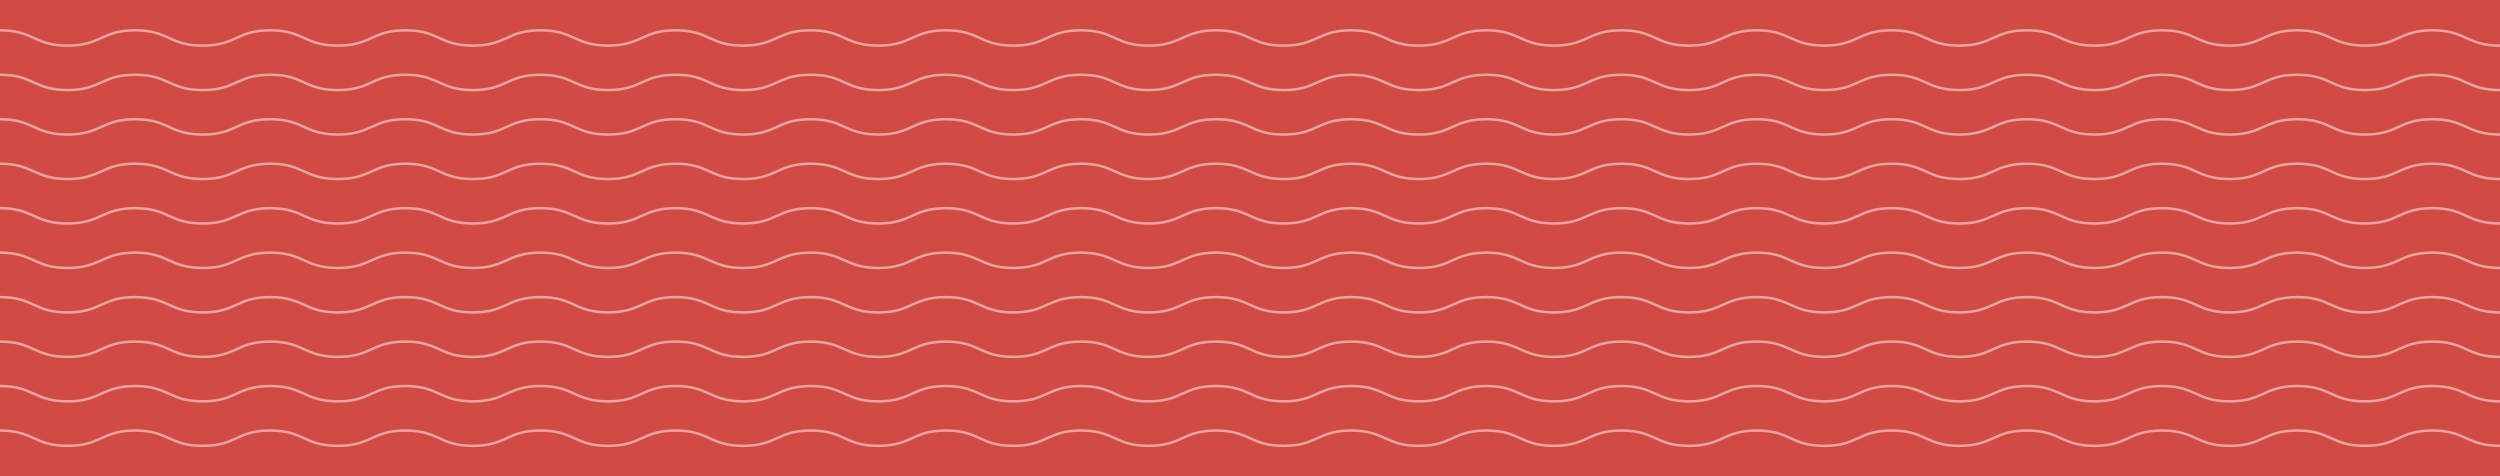<svg id="Layer_1" data-name="Layer 1" xmlns="http://www.w3.org/2000/svg" viewBox="0 0 980 186.64"><defs><style>.cls-1{fill:#d14a43;}.cls-2{fill:none;stroke:#e8a4a1;stroke-miterlimit:10;}</style></defs><title>1-8</title><rect class="cls-1" width="980" height="186.64"/><path class="cls-2" d="M-421-12.08c13.24,0,13.24,6,26.48,6s13.25-6,26.49-6,13.24,6,26.49,6,13.24-6,26.48-6,13.24,6,26.49,6,13.24-6,26.48-6,13.24,6,26.48,6,13.24-6,26.49-6,13.24,6,26.48,6,13.24-6,26.48-6,13.24,6,26.48,6,13.25-6,26.49-6,13.24,6,26.48,6,13.24-6,26.48-6,13.25,6,26.49,6,13.24-6,26.49-6,13.24,6,26.48,6,13.24-6,26.49-6,13.24,6,26.48,6,13.24-6,26.49-6,13.24,6,26.48,6,13.25-6,26.49-6,13.24,6,26.49,6,13.24-6,26.49-6,13.24,6,26.48,6,13.25-6,26.49-6,13.24,6,26.49,6,13.24-6,26.49-6,13.24,6,26.48,6,13.24-6,26.49-6,13.24,6,26.48,6,13.25-6,26.5-6,13.24,6,26.49,6,13.24-6,26.49-6,13.24,6,26.49,6,13.25-6,26.49-6,13.25,6,26.5,6" transform="translate(421 23.96)"/><path class="cls-2" d="M-421,5.35c13.24,0,13.24,6,26.48,6s13.25-6,26.49-6,13.24,6,26.49,6,13.24-6,26.48-6,13.24,6,26.49,6,13.24-6,26.48-6,13.24,6,26.48,6,13.24-6,26.49-6,13.24,6,26.48,6,13.24-6,26.48-6,13.24,6,26.48,6,13.25-6,26.49-6,13.24,6,26.48,6,13.24-6,26.48-6,13.25,6,26.49,6,13.24-6,26.49-6,13.24,6,26.48,6,13.24-6,26.49-6,13.24,6,26.48,6,13.24-6,26.49-6,13.24,6,26.48,6,13.25-6,26.49-6,13.24,6,26.49,6,13.24-6,26.49-6,13.24,6,26.48,6,13.25-6,26.49-6,13.24,6,26.49,6,13.24-6,26.49-6,13.24,6,26.48,6,13.24-6,26.49-6,13.24,6,26.48,6,13.25-6,26.5-6,13.24,6,26.49,6,13.24-6,26.49-6,13.24,6,26.49,6,13.25-6,26.49-6,13.25,6,26.5,6" transform="translate(421 23.96)"/><path class="cls-2" d="M-421,22.78c13.24,0,13.24,6,26.48,6s13.25-6,26.49-6,13.24,6,26.49,6,13.24-6,26.48-6,13.24,6,26.49,6,13.24-6,26.48-6,13.24,6,26.48,6,13.24-6,26.49-6,13.24,6,26.48,6,13.24-6,26.48-6,13.24,6,26.48,6,13.25-6,26.49-6,13.24,6,26.48,6,13.24-6,26.48-6,13.25,6,26.49,6,13.24-6,26.49-6,13.24,6,26.48,6,13.24-6,26.49-6,13.24,6,26.48,6,13.24-6,26.49-6,13.24,6,26.48,6,13.25-6,26.49-6,13.24,6,26.49,6,13.24-6,26.49-6,13.24,6,26.48,6,13.25-6,26.49-6,13.24,6,26.49,6,13.24-6,26.49-6,13.24,6,26.48,6,13.24-6,26.49-6,13.24,6,26.48,6,13.25-6,26.5-6,13.24,6,26.49,6,13.24-6,26.49-6,13.24,6,26.49,6,13.25-6,26.49-6,13.25,6,26.5,6" transform="translate(421 23.96)"/><path class="cls-2" d="M-421,40.22c13.24,0,13.24,6,26.48,6s13.25-6,26.49-6,13.24,6,26.49,6,13.24-6,26.48-6,13.24,6,26.49,6,13.24-6,26.48-6,13.24,6,26.48,6,13.24-6,26.49-6,13.24,6,26.48,6,13.24-6,26.48-6,13.24,6,26.48,6,13.25-6,26.49-6,13.24,6,26.48,6,13.24-6,26.48-6,13.25,6,26.49,6,13.24-6,26.49-6,13.24,6,26.48,6,13.24-6,26.49-6,13.24,6,26.48,6,13.24-6,26.49-6,13.24,6,26.48,6,13.25-6,26.49-6,13.24,6,26.49,6,13.24-6,26.49-6,13.24,6,26.48,6,13.25-6,26.49-6,13.24,6,26.49,6,13.24-6,26.49-6,13.24,6,26.48,6,13.24-6,26.49-6,13.24,6,26.48,6,13.25-6,26.5-6,13.24,6,26.49,6,13.24-6,26.49-6,13.24,6,26.49,6,13.25-6,26.49-6,13.25,6,26.5,6" transform="translate(421 23.96)"/><path class="cls-2" d="M-421,57.65c13.24,0,13.24,6,26.48,6s13.25-6,26.49-6,13.24,6,26.49,6,13.24-6,26.48-6,13.24,6,26.49,6,13.24-6,26.48-6,13.24,6,26.48,6,13.24-6,26.49-6,13.24,6,26.48,6,13.24-6,26.48-6,13.24,6,26.48,6,13.25-6,26.49-6,13.24,6,26.48,6,13.24-6,26.48-6,13.25,6,26.49,6,13.24-6,26.49-6,13.24,6,26.48,6,13.24-6,26.49-6,13.24,6,26.48,6,13.24-6,26.49-6,13.24,6,26.48,6,13.25-6,26.49-6,13.24,6,26.49,6,13.24-6,26.49-6,13.24,6,26.48,6,13.25-6,26.49-6,13.24,6,26.49,6,13.24-6,26.49-6,13.24,6,26.48,6,13.24-6,26.49-6,13.24,6,26.48,6,13.25-6,26.5-6,13.24,6,26.49,6,13.24-6,26.49-6,13.24,6,26.49,6,13.25-6,26.49-6,13.25,6,26.5,6" transform="translate(421 23.96)"/><path class="cls-2" d="M-421,75.08c13.24,0,13.24,6,26.48,6s13.25-6,26.49-6,13.24,6,26.49,6,13.24-6,26.48-6,13.24,6,26.49,6,13.24-6,26.48-6,13.24,6,26.48,6,13.24-6,26.49-6,13.24,6,26.48,6,13.24-6,26.48-6,13.24,6,26.48,6,13.25-6,26.49-6,13.24,6,26.48,6,13.24-6,26.48-6,13.25,6,26.49,6,13.24-6,26.49-6,13.24,6,26.48,6,13.24-6,26.49-6,13.24,6,26.48,6,13.24-6,26.49-6,13.24,6,26.48,6,13.25-6,26.49-6,13.24,6,26.49,6,13.24-6,26.49-6,13.24,6,26.48,6,13.25-6,26.49-6,13.24,6,26.49,6,13.24-6,26.49-6,13.24,6,26.48,6,13.24-6,26.49-6,13.24,6,26.48,6,13.25-6,26.5-6,13.24,6,26.49,6,13.24-6,26.49-6,13.24,6,26.49,6,13.25-6,26.49-6,13.25,6,26.5,6" transform="translate(421 23.96)"/><path class="cls-2" d="M-421,92.51c13.24,0,13.24,6,26.48,6s13.25-6,26.49-6,13.24,6,26.49,6,13.24-6,26.48-6,13.24,6,26.49,6,13.24-6,26.48-6,13.24,6,26.48,6,13.24-6,26.49-6,13.24,6,26.48,6,13.24-6,26.48-6,13.24,6,26.48,6,13.25-6,26.49-6,13.24,6,26.48,6,13.24-6,26.48-6,13.25,6,26.49,6,13.24-6,26.49-6,13.24,6,26.48,6,13.24-6,26.49-6,13.24,6,26.48,6,13.24-6,26.49-6,13.24,6,26.48,6,13.25-6,26.49-6,13.24,6,26.49,6,13.24-6,26.49-6,13.24,6,26.48,6,13.25-6,26.49-6,13.24,6,26.49,6,13.24-6,26.49-6,13.24,6,26.48,6,13.24-6,26.49-6,13.24,6,26.48,6,13.25-6,26.5-6,13.24,6,26.49,6,13.24-6,26.49-6,13.24,6,26.49,6,13.25-6,26.49-6,13.25,6,26.5,6" transform="translate(421 23.96)"/><path class="cls-2" d="M-421,109.94c13.24,0,13.24,6,26.48,6s13.25-6,26.49-6,13.24,6,26.49,6,13.24-6,26.48-6,13.24,6,26.49,6,13.24-6,26.48-6,13.24,6,26.48,6,13.24-6,26.49-6,13.24,6,26.48,6,13.24-6,26.48-6,13.24,6,26.48,6,13.25-6,26.49-6,13.24,6,26.48,6,13.24-6,26.48-6,13.25,6,26.49,6,13.24-6,26.49-6,13.24,6,26.48,6,13.24-6,26.49-6,13.24,6,26.48,6,13.24-6,26.49-6,13.24,6,26.48,6,13.25-6,26.49-6,13.24,6,26.49,6,13.24-6,26.49-6,13.24,6,26.48,6,13.25-6,26.49-6,13.24,6,26.49,6,13.24-6,26.49-6,13.24,6,26.48,6,13.24-6,26.49-6,13.24,6,26.48,6,13.25-6,26.5-6,13.24,6,26.49,6,13.24-6,26.49-6,13.24,6,26.49,6,13.25-6,26.49-6,13.25,6,26.5,6" transform="translate(421 23.96)"/><path class="cls-2" d="M-421,127.37c13.24,0,13.24,6,26.48,6s13.25-6,26.49-6,13.24,6,26.49,6,13.24-6,26.48-6,13.24,6,26.49,6,13.24-6,26.48-6,13.24,6,26.48,6,13.24-6,26.49-6,13.24,6,26.48,6,13.24-6,26.48-6,13.24,6,26.48,6,13.25-6,26.49-6,13.24,6,26.48,6,13.24-6,26.48-6,13.25,6,26.49,6,13.24-6,26.49-6,13.24,6,26.48,6,13.24-6,26.49-6,13.24,6,26.48,6,13.24-6,26.49-6,13.24,6,26.48,6,13.25-6,26.49-6,13.24,6,26.49,6,13.24-6,26.49-6,13.24,6,26.48,6,13.25-6,26.49-6,13.24,6,26.49,6,13.24-6,26.49-6,13.24,6,26.48,6,13.24-6,26.49-6,13.24,6,26.48,6,13.25-6,26.5-6,13.24,6,26.49,6,13.24-6,26.49-6,13.24,6,26.49,6,13.25-6,26.49-6,13.25,6,26.5,6" transform="translate(421 23.96)"/><path class="cls-2" d="M-421,144.81c13.24,0,13.24,6,26.48,6s13.25-6,26.49-6,13.24,6,26.49,6,13.24-6,26.48-6,13.24,6,26.49,6,13.24-6,26.48-6,13.24,6,26.48,6,13.24-6,26.49-6,13.24,6,26.48,6,13.24-6,26.48-6,13.24,6,26.48,6,13.25-6,26.49-6,13.24,6,26.48,6,13.24-6,26.48-6,13.25,6,26.49,6,13.24-6,26.49-6,13.24,6,26.48,6,13.24-6,26.49-6,13.24,6,26.48,6,13.24-6,26.49-6,13.24,6,26.48,6,13.25-6,26.49-6,13.24,6,26.49,6,13.24-6,26.49-6,13.24,6,26.48,6,13.25-6,26.49-6,13.24,6,26.49,6,13.24-6,26.49-6,13.24,6,26.48,6,13.24-6,26.49-6,13.24,6,26.48,6,13.25-6,26.5-6,13.24,6,26.49,6,13.24-6,26.49-6,13.24,6,26.49,6,13.25-6,26.49-6,13.25,6,26.5,6" transform="translate(421 23.96)"/></svg>